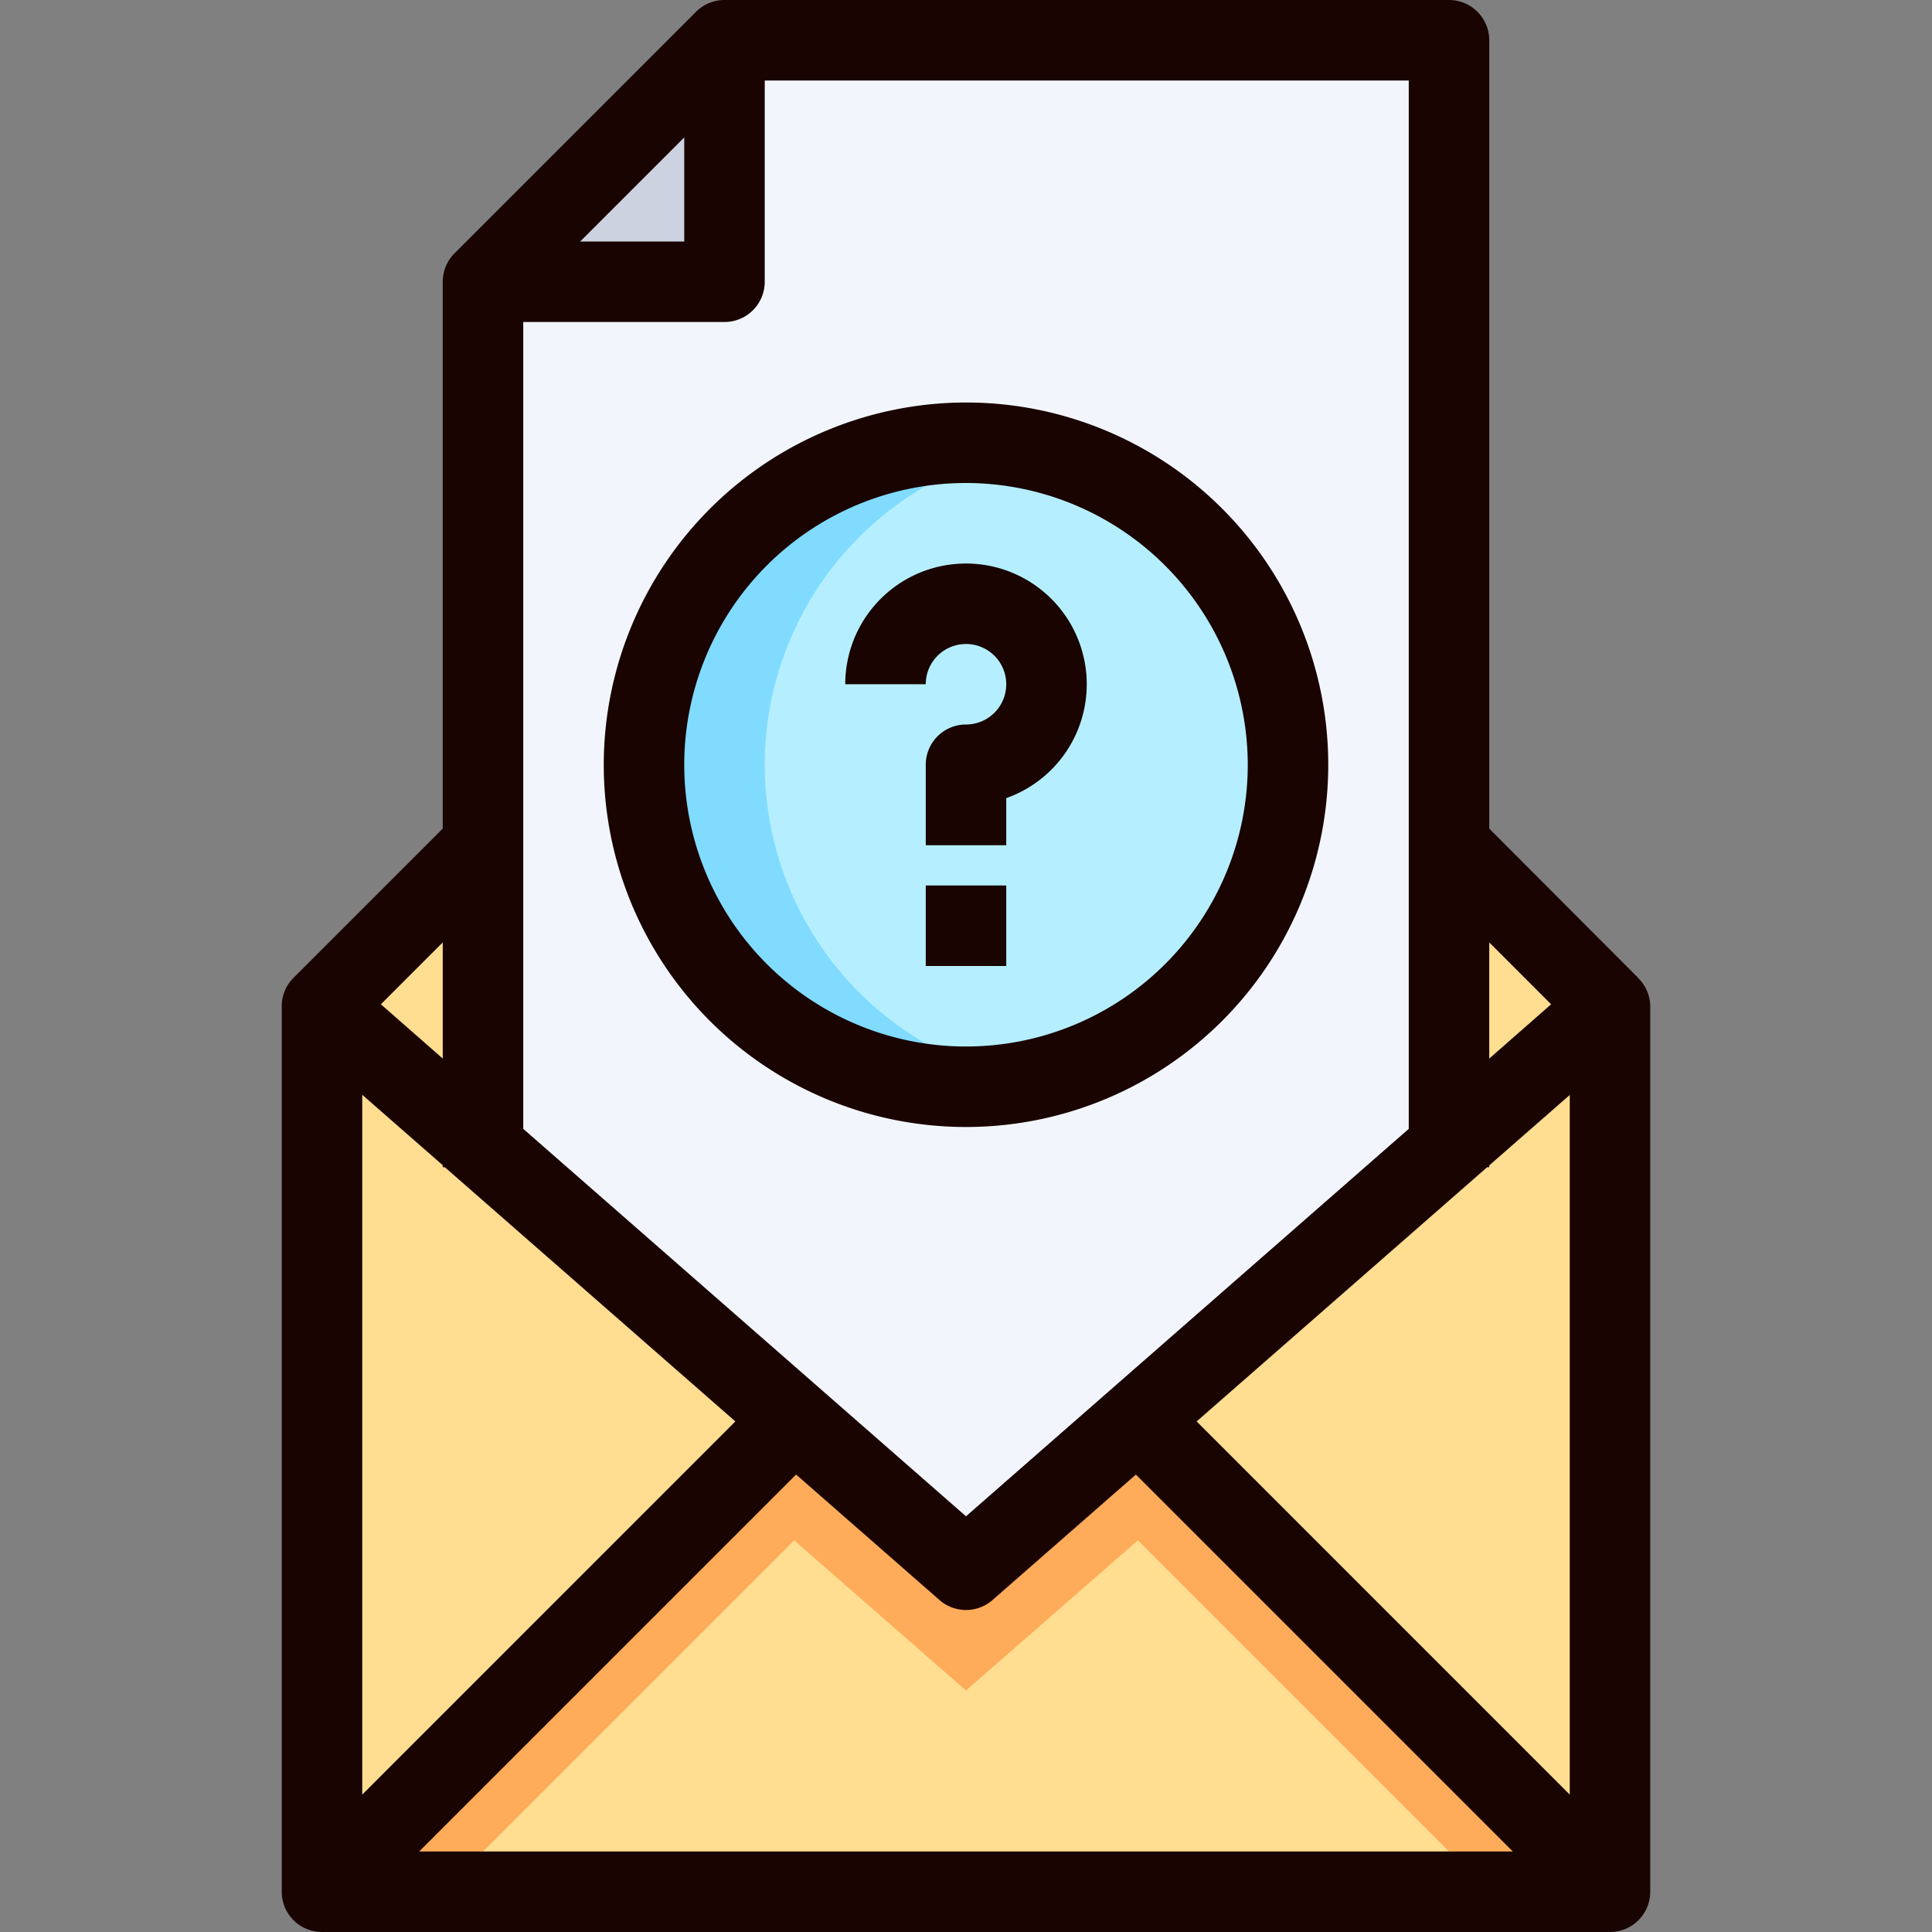 <svg xmlns="http://www.w3.org/2000/svg" viewBox="0 0 48 48"><rect x="0" y="0" width="48" height="48" fill="#808080" stroke="none"/><defs><style>.cls-1{fill:#ffde91}.cls-7{fill:#190402}</style></defs><g id="_27-email_support" data-name="27-email support"><path class="cls-1" d="m40 25-4 3.5V21l4 4zM12 21v7.5L8 25l4-4z"/><path class="cls-1" d="m12 28.5 7.73 6.77L8 47V25l4 3.5zM36 28.5l4-3.5v22L28.27 35.27 36 28.5z"/><path class="cls-1" d="M40 47H8l11.73-11.73L24 39l4.27-3.73L40 47z"/><circle cx="24" cy="19" r="8" style="fill:#b5efff"/><path d="M18 1v6h-6z" style="fill:#cdd2e1"/><path d="M28.27 35.27 24 39l-4.27-3.73L12 28.5V7h6V1h18v27.5zM32 19a8 8 0 1 0-8 8 8 8 0 0 0 8-8z" style="fill:#f2f6fc"/><path style="fill:#ffac5a" d="m24 42 4.27-3.73L37 47h3L28.27 35.27 24 39l-4.27-3.73L8 47h3l8.73-8.73L24 42z"/><path d="M19 19a8 8 0 0 1 6.5-7.855 8 8 0 1 0 0 15.71A8 8 0 0 1 19 19z" style="fill:#80dbff"/><path class="cls-7" d="M40.7 24.3h.005L37 20.586V1a1 1 0 0 0-1-1H18a1 1 0 0 0-.707.293l-6 6A1 1 0 0 0 11 7v13.586l-3.707 3.707A.993.993 0 0 0 7 25v22a1 1 0 0 0 1 1h32a1 1 0 0 0 1-1V25a.993.993 0 0 0-.3-.7zM11.053 29l7.217 6.315L9 44.586V27.2l2 1.75V29zm8.726 7.635 3.563 3.118a1 1 0 0 0 1.316 0l3.563-3.118L37.586 46H10.414zm9.951-1.32L36.947 29H37v-.046l2-1.75v17.382zm8.807-10.364L37 26.3v-2.886zM35 28.046l-11 9.626-11-9.626V8h5a1 1 0 0 0 1-1V2h16zM14.414 6 17 3.414V6zM11 26.3l-1.537-1.349L11 23.414z"/><path class="cls-7" d="M15 19a9 9 0 1 0 9-9 9.01 9.01 0 0 0-9 9zm16 0a7 7 0 1 1-7-7 7.008 7.008 0 0 1 7 7z"/><path class="cls-7" d="M21 17h2a1 1 0 1 1 1 1 1 1 0 0 0-1 1v2h2v-1.171A3 3 0 1 0 21 17zM23 22h2v2h-2z"/></g></svg>